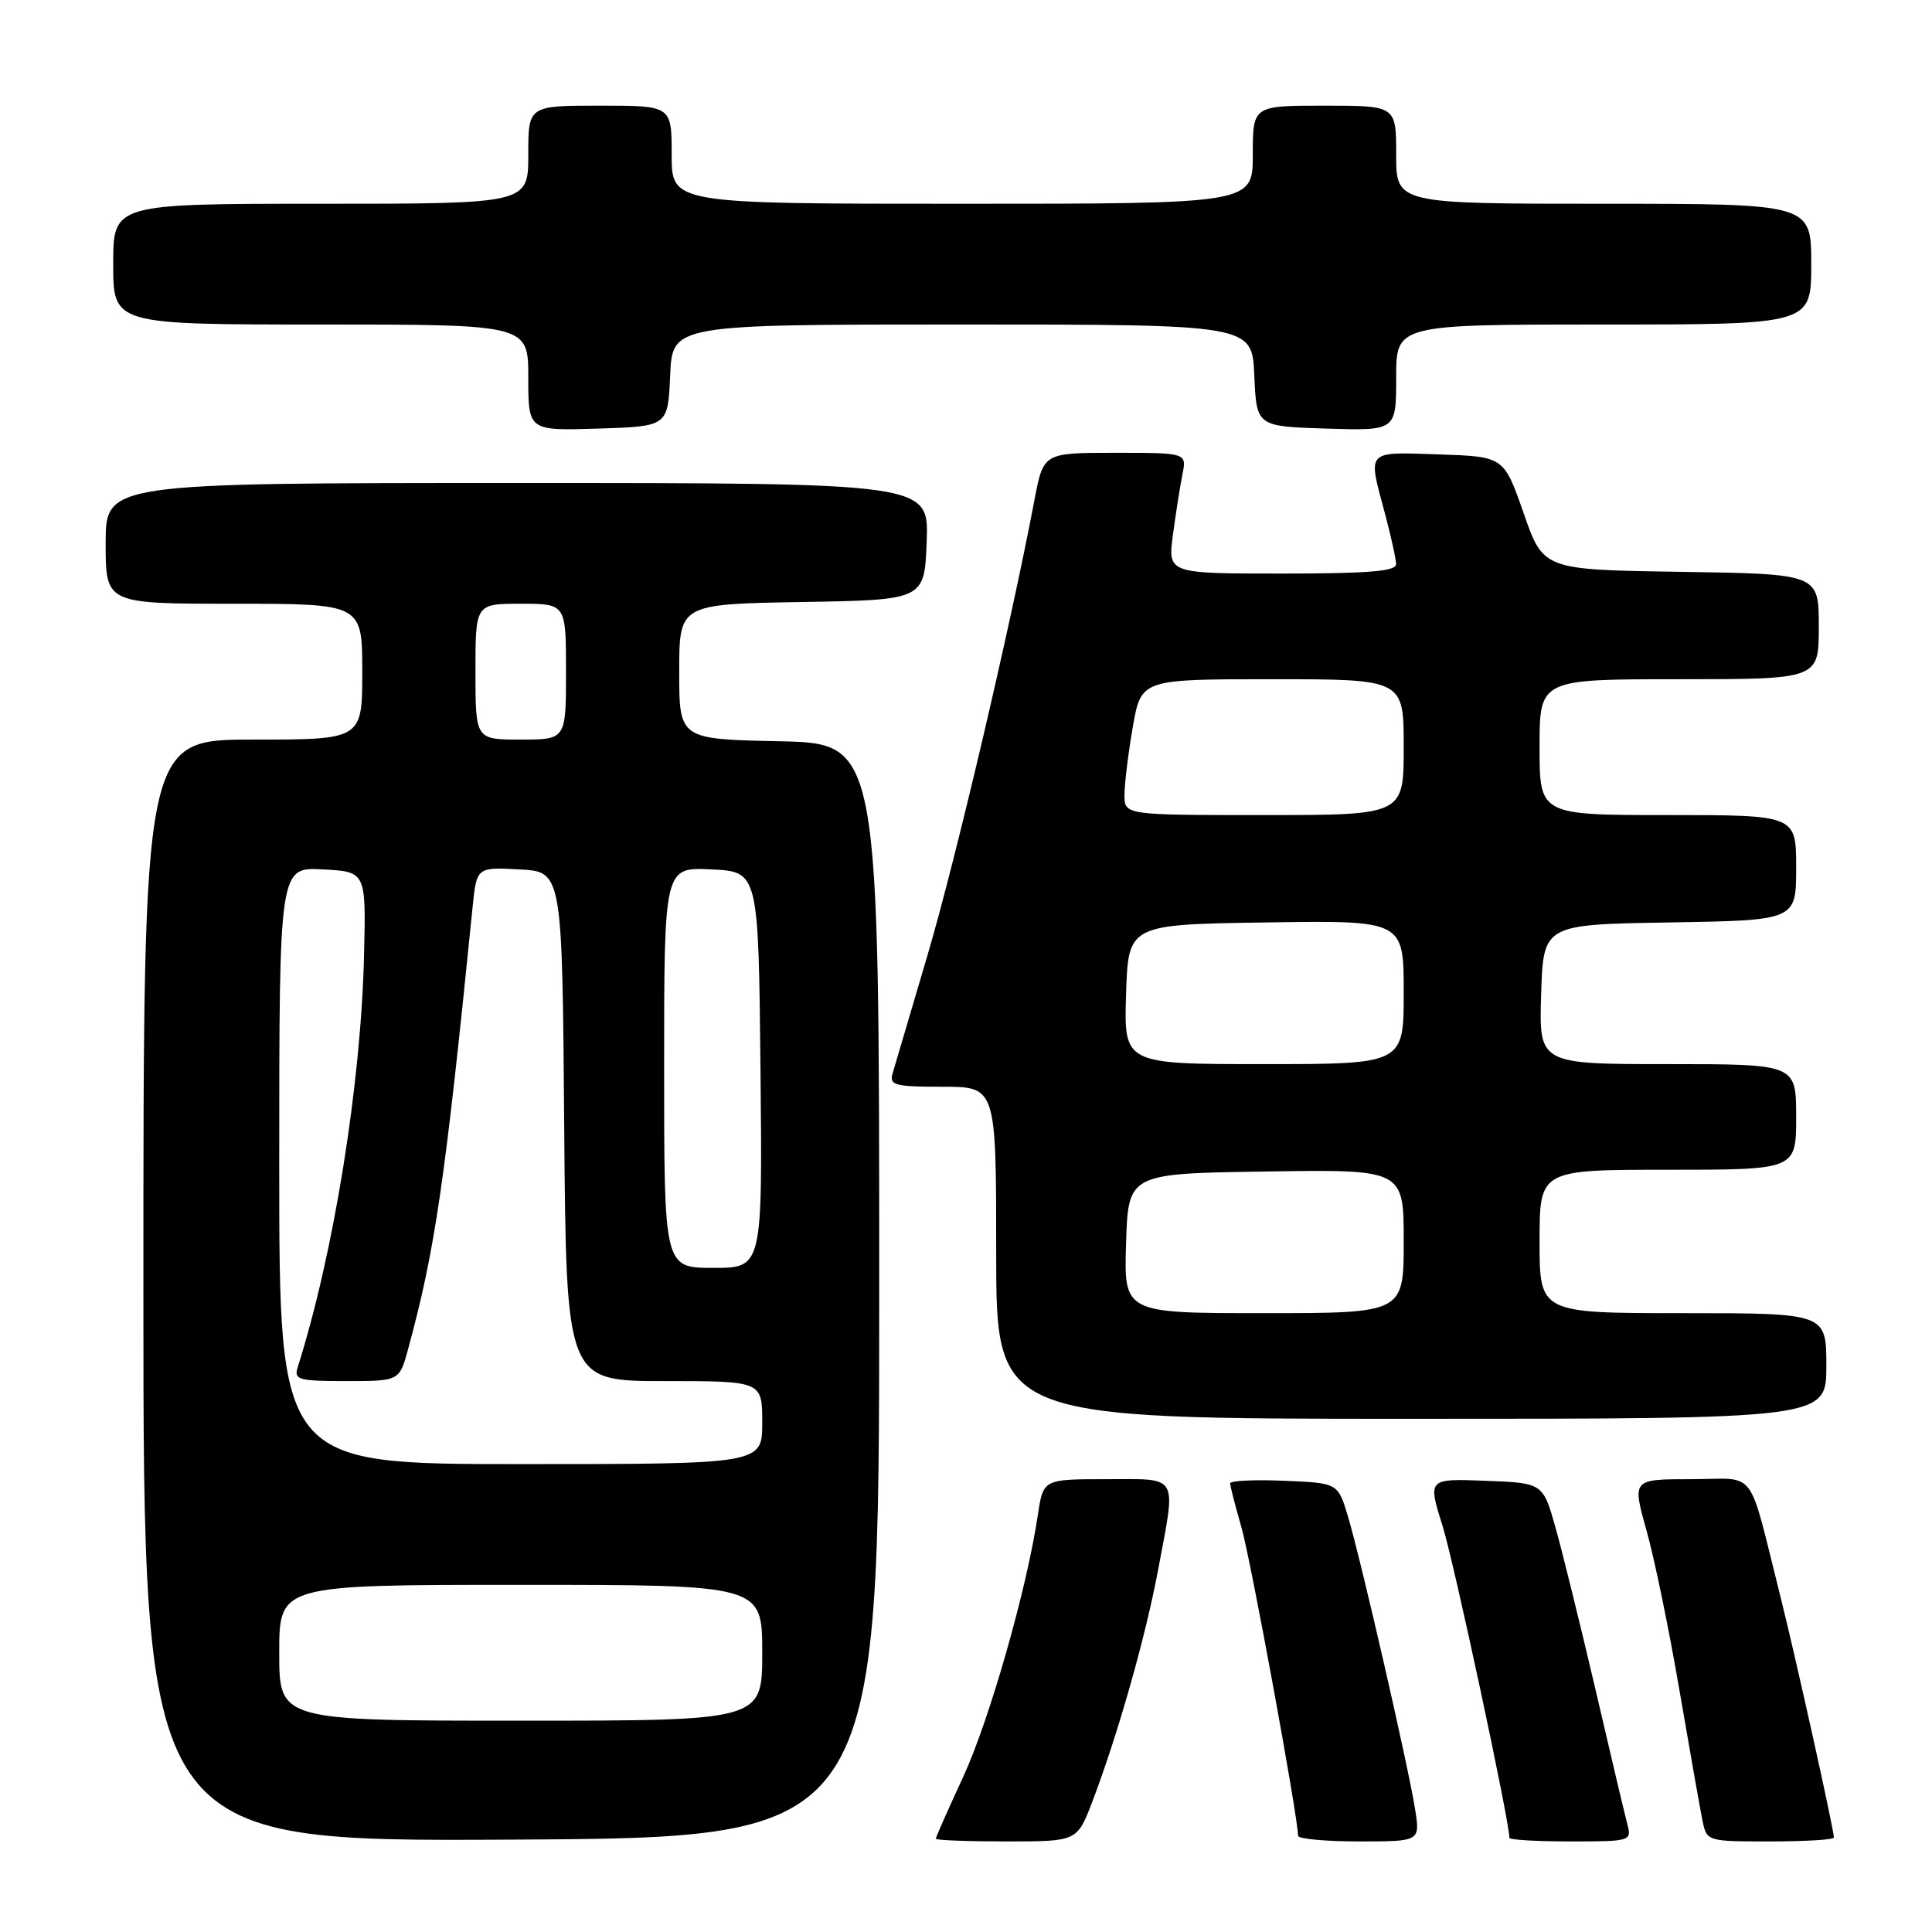 <?xml version="1.0" encoding="UTF-8" standalone="no"?>
<!DOCTYPE svg PUBLIC "-//W3C//DTD SVG 1.1//EN" "http://www.w3.org/Graphics/SVG/1.1/DTD/svg11.dtd" >
<svg xmlns="http://www.w3.org/2000/svg" xmlns:xlink="http://www.w3.org/1999/xlink" version="1.1" viewBox="0 0 256 256">
 <g >
 <path fill="currentColor"
d=" M 116.50 171.00 C 116.50 98.50 116.50 98.50 103.25 98.22 C 90.00 97.94 90.00 97.94 90.00 89.00 C 90.00 80.05 90.00 80.05 106.25 79.77 C 122.50 79.50 122.50 79.50 122.79 71.75 C 123.08 64.00 123.08 64.00 68.54 64.00 C 14.00 64.00 14.00 64.00 14.00 72.00 C 14.00 80.00 14.00 80.00 31.00 80.00 C 48.00 80.00 48.00 80.00 48.00 89.00 C 48.00 98.00 48.00 98.00 33.50 98.00 C 19.00 98.00 19.00 98.00 19.00 171.01 C 19.00 244.02 19.00 244.02 67.75 243.76 C 116.50 243.50 116.50 243.50 116.50 171.00 Z  M 144.73 238.75 C 148.08 229.97 151.78 216.96 153.43 208.14 C 155.87 195.14 156.35 196.00 146.61 196.00 C 138.23 196.00 138.23 196.00 137.52 200.75 C 136.06 210.55 131.11 227.90 127.62 235.46 C 125.63 239.76 124.00 243.44 124.00 243.64 C 124.00 243.84 128.21 244.00 133.36 244.00 C 142.72 244.00 142.72 244.00 144.73 238.75 Z  M 187.51 239.75 C 186.66 234.28 180.38 206.86 178.63 201.00 C 177.29 196.50 177.29 196.50 170.14 196.21 C 166.21 196.04 163.00 196.20 163.00 196.55 C 163.00 196.90 163.67 199.51 164.49 202.35 C 165.72 206.62 172.00 240.80 172.00 243.25 C 172.00 243.66 175.64 244.00 180.09 244.00 C 188.18 244.00 188.18 244.00 187.51 239.75 Z  M 215.64 241.75 C 215.31 240.51 213.42 232.53 211.44 224.00 C 209.45 215.47 207.06 205.80 206.14 202.50 C 204.45 196.50 204.45 196.50 196.82 196.21 C 189.18 195.92 189.18 195.92 191.15 202.21 C 192.68 207.10 200.00 241.27 200.00 243.52 C 200.00 243.79 203.65 244.00 208.12 244.00 C 216.04 244.00 216.22 243.95 215.64 241.75 Z  M 243.00 243.48 C 243.00 242.42 237.91 219.49 235.94 211.65 C 231.50 194.03 232.99 196.00 224.10 196.00 C 216.27 196.00 216.27 196.00 218.16 202.75 C 219.21 206.46 221.18 216.03 222.54 224.00 C 223.91 231.97 225.28 239.74 225.59 241.25 C 226.16 243.99 226.20 244.00 234.58 244.00 C 239.21 244.00 243.00 243.77 243.00 243.48 Z  M 242.00 181.00 C 242.00 174.00 242.00 174.00 223.00 174.00 C 204.00 174.00 204.00 174.00 204.00 164.50 C 204.00 155.00 204.00 155.00 221.00 155.00 C 238.00 155.00 238.00 155.00 238.00 148.00 C 238.00 141.00 238.00 141.00 220.96 141.00 C 203.92 141.00 203.92 141.00 204.21 131.75 C 204.50 122.50 204.50 122.50 221.25 122.23 C 238.00 121.95 238.00 121.95 238.00 114.98 C 238.00 108.00 238.00 108.00 221.00 108.00 C 204.00 108.00 204.00 108.00 204.00 99.00 C 204.00 90.00 204.00 90.00 222.50 90.00 C 241.00 90.00 241.00 90.00 241.00 83.02 C 241.00 76.05 241.00 76.05 222.75 75.77 C 204.50 75.50 204.50 75.50 201.89 68.00 C 199.27 60.50 199.27 60.50 190.64 60.21 C 180.90 59.89 181.23 59.53 183.50 68.00 C 184.31 71.03 184.98 74.06 184.99 74.75 C 185.00 75.70 181.31 76.00 169.87 76.00 C 154.74 76.00 154.74 76.00 155.42 70.86 C 155.80 68.03 156.36 64.43 156.68 62.86 C 157.25 60.00 157.25 60.00 147.76 60.00 C 138.26 60.00 138.26 60.00 137.07 66.25 C 133.87 83.13 126.60 114.05 122.91 126.53 C 120.64 134.21 118.55 141.29 118.27 142.25 C 117.82 143.80 118.58 144.00 124.88 144.00 C 132.00 144.00 132.00 144.00 132.00 166.00 C 132.00 188.00 132.00 188.00 187.00 188.00 C 242.00 188.00 242.00 188.00 242.00 181.00 Z  M 88.80 49.75 C 89.09 43.00 89.09 43.00 127.50 43.00 C 165.91 43.00 165.91 43.00 166.20 49.75 C 166.50 56.50 166.50 56.50 175.75 56.79 C 185.00 57.08 185.00 57.08 185.00 50.04 C 185.00 43.00 185.00 43.00 212.50 43.00 C 240.00 43.00 240.00 43.00 240.00 35.00 C 240.00 27.00 240.00 27.00 212.50 27.00 C 185.00 27.00 185.00 27.00 185.00 20.50 C 185.00 14.00 185.00 14.00 175.50 14.00 C 166.00 14.00 166.00 14.00 166.00 20.50 C 166.00 27.00 166.00 27.00 127.50 27.00 C 89.00 27.00 89.00 27.00 89.00 20.50 C 89.00 14.00 89.00 14.00 79.50 14.00 C 70.00 14.00 70.00 14.00 70.00 20.50 C 70.00 27.00 70.00 27.00 42.50 27.00 C 15.00 27.00 15.00 27.00 15.00 35.00 C 15.00 43.00 15.00 43.00 42.50 43.00 C 70.00 43.00 70.00 43.00 70.00 50.04 C 70.00 57.08 70.00 57.08 79.25 56.79 C 88.50 56.50 88.50 56.50 88.80 49.75 Z  M 37.00 219.00 C 37.00 210.00 37.00 210.00 69.00 210.00 C 101.00 210.00 101.00 210.00 101.00 219.00 C 101.00 228.00 101.00 228.00 69.00 228.00 C 37.00 228.00 37.00 228.00 37.00 219.00 Z  M 37.00 154.45 C 37.00 114.90 37.00 114.90 42.75 115.20 C 48.50 115.50 48.50 115.50 48.24 126.50 C 47.84 143.63 44.22 166.12 39.45 181.15 C 38.92 182.83 39.52 183.00 45.89 183.00 C 52.92 183.00 52.92 183.00 54.08 178.75 C 57.66 165.59 58.95 156.77 62.62 120.20 C 63.16 114.90 63.16 114.90 68.83 115.20 C 74.50 115.50 74.50 115.50 74.76 149.25 C 75.03 183.00 75.03 183.00 88.01 183.00 C 101.00 183.00 101.00 183.00 101.00 188.50 C 101.00 194.00 101.00 194.00 69.00 194.00 C 37.00 194.00 37.00 194.00 37.00 154.45 Z  M 88.00 141.45 C 88.00 114.90 88.00 114.90 94.25 115.20 C 100.50 115.50 100.50 115.50 100.77 141.75 C 101.03 168.00 101.03 168.00 94.52 168.00 C 88.00 168.00 88.00 168.00 88.00 141.45 Z  M 63.00 89.00 C 63.00 80.00 63.00 80.00 69.00 80.00 C 75.00 80.00 75.00 80.00 75.00 89.00 C 75.00 98.00 75.00 98.00 69.00 98.00 C 63.00 98.00 63.00 98.00 63.00 89.00 Z  M 149.21 164.75 C 149.50 155.50 149.50 155.50 167.75 155.23 C 186.00 154.95 186.00 154.95 186.00 164.48 C 186.00 174.00 186.00 174.00 167.46 174.00 C 148.92 174.00 148.92 174.00 149.21 164.75 Z  M 149.21 131.75 C 149.50 122.50 149.50 122.50 167.75 122.23 C 186.00 121.95 186.00 121.95 186.00 131.48 C 186.00 141.00 186.00 141.00 167.46 141.00 C 148.92 141.00 148.92 141.00 149.21 131.75 Z  M 149.00 105.33 C 149.00 103.86 149.50 99.81 150.10 96.33 C 151.21 90.00 151.21 90.00 168.60 90.00 C 186.00 90.00 186.00 90.00 186.00 99.00 C 186.00 108.00 186.00 108.00 167.50 108.00 C 149.00 108.00 149.00 108.00 149.00 105.33 Z "/>
</g>
</svg>